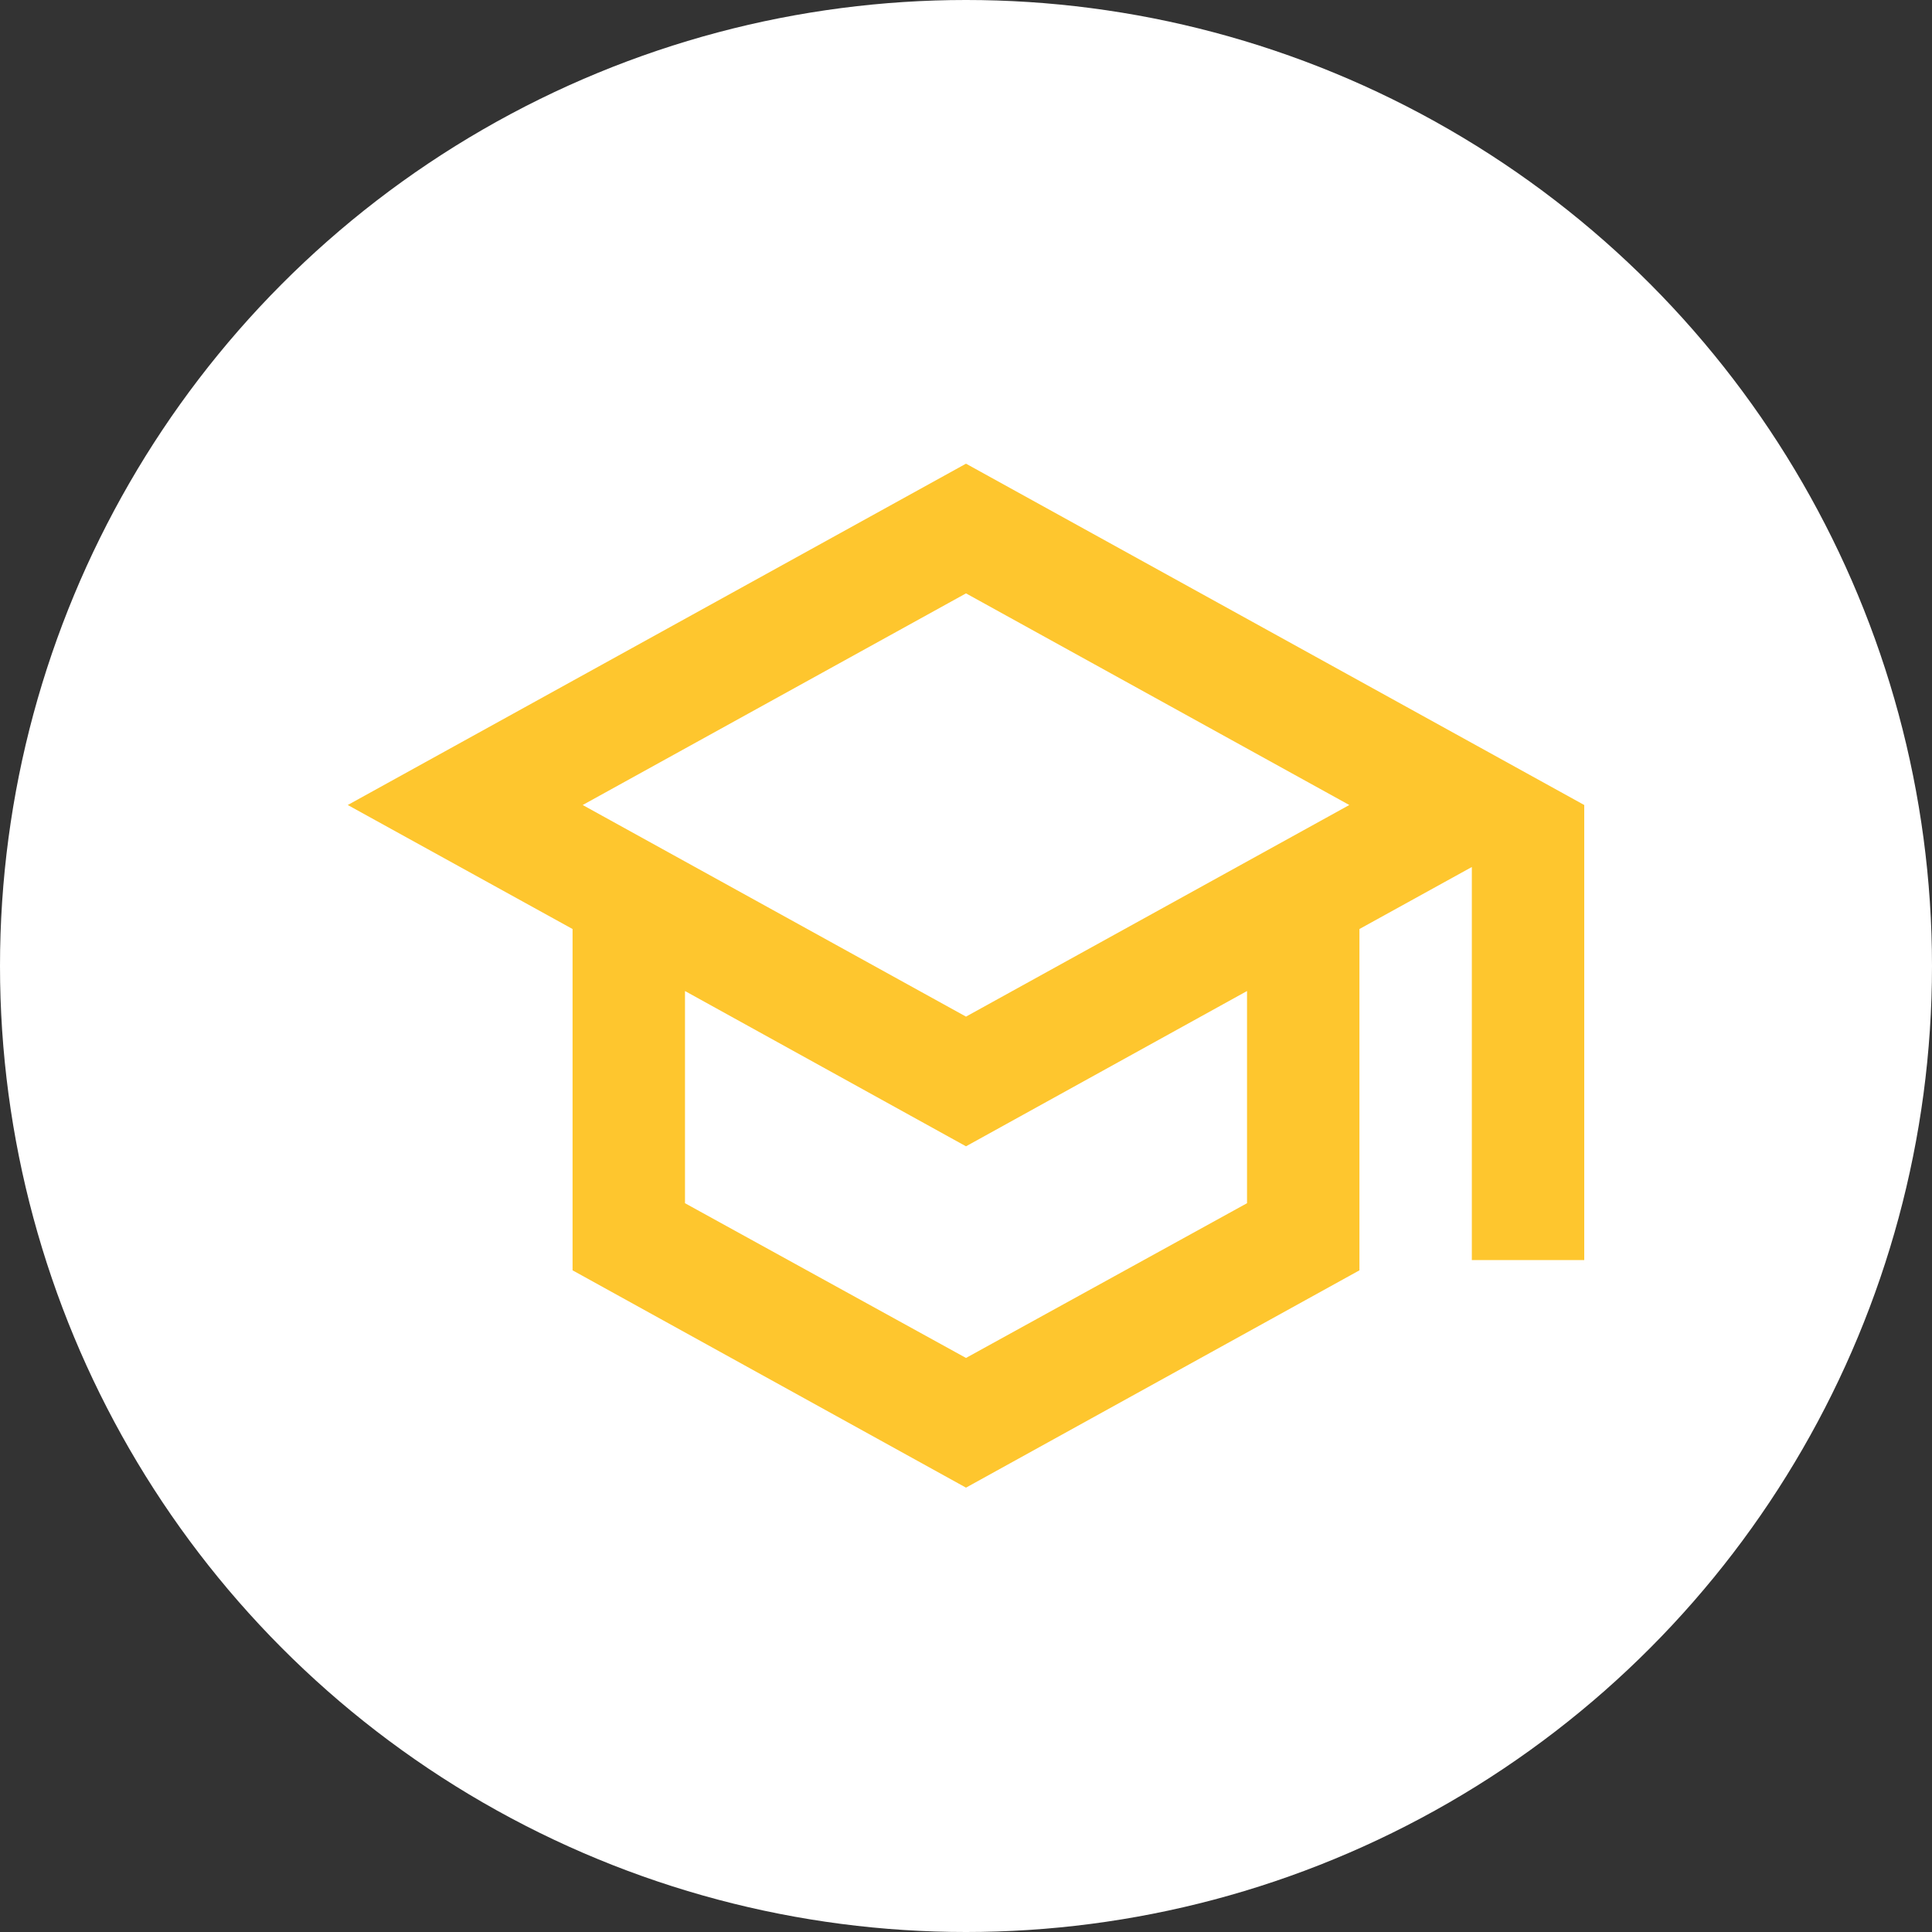 <svg xmlns="http://www.w3.org/2000/svg" width="100" height="100" viewBox="0 0 100 100" fill="none"><rect x="0" y="0" width="100" height="100" fill="#333333" stroke="none"/><circle cx="50" cy="50" r="50" fill="white"></circle><path d="M50 24L18 41.667L29.636 48.086V65.752L50 77L70.364 65.752V48.086L76.182 44.876V65.222H82V41.667L50 24ZM69.84 41.667L50 52.62L30.16 41.667L50 30.713L69.84 41.667ZM64.546 62.278L50 70.287L35.455 62.278V51.295L50 59.333L64.546 51.295V62.278Z" fill="#FEC62E"></path></svg>